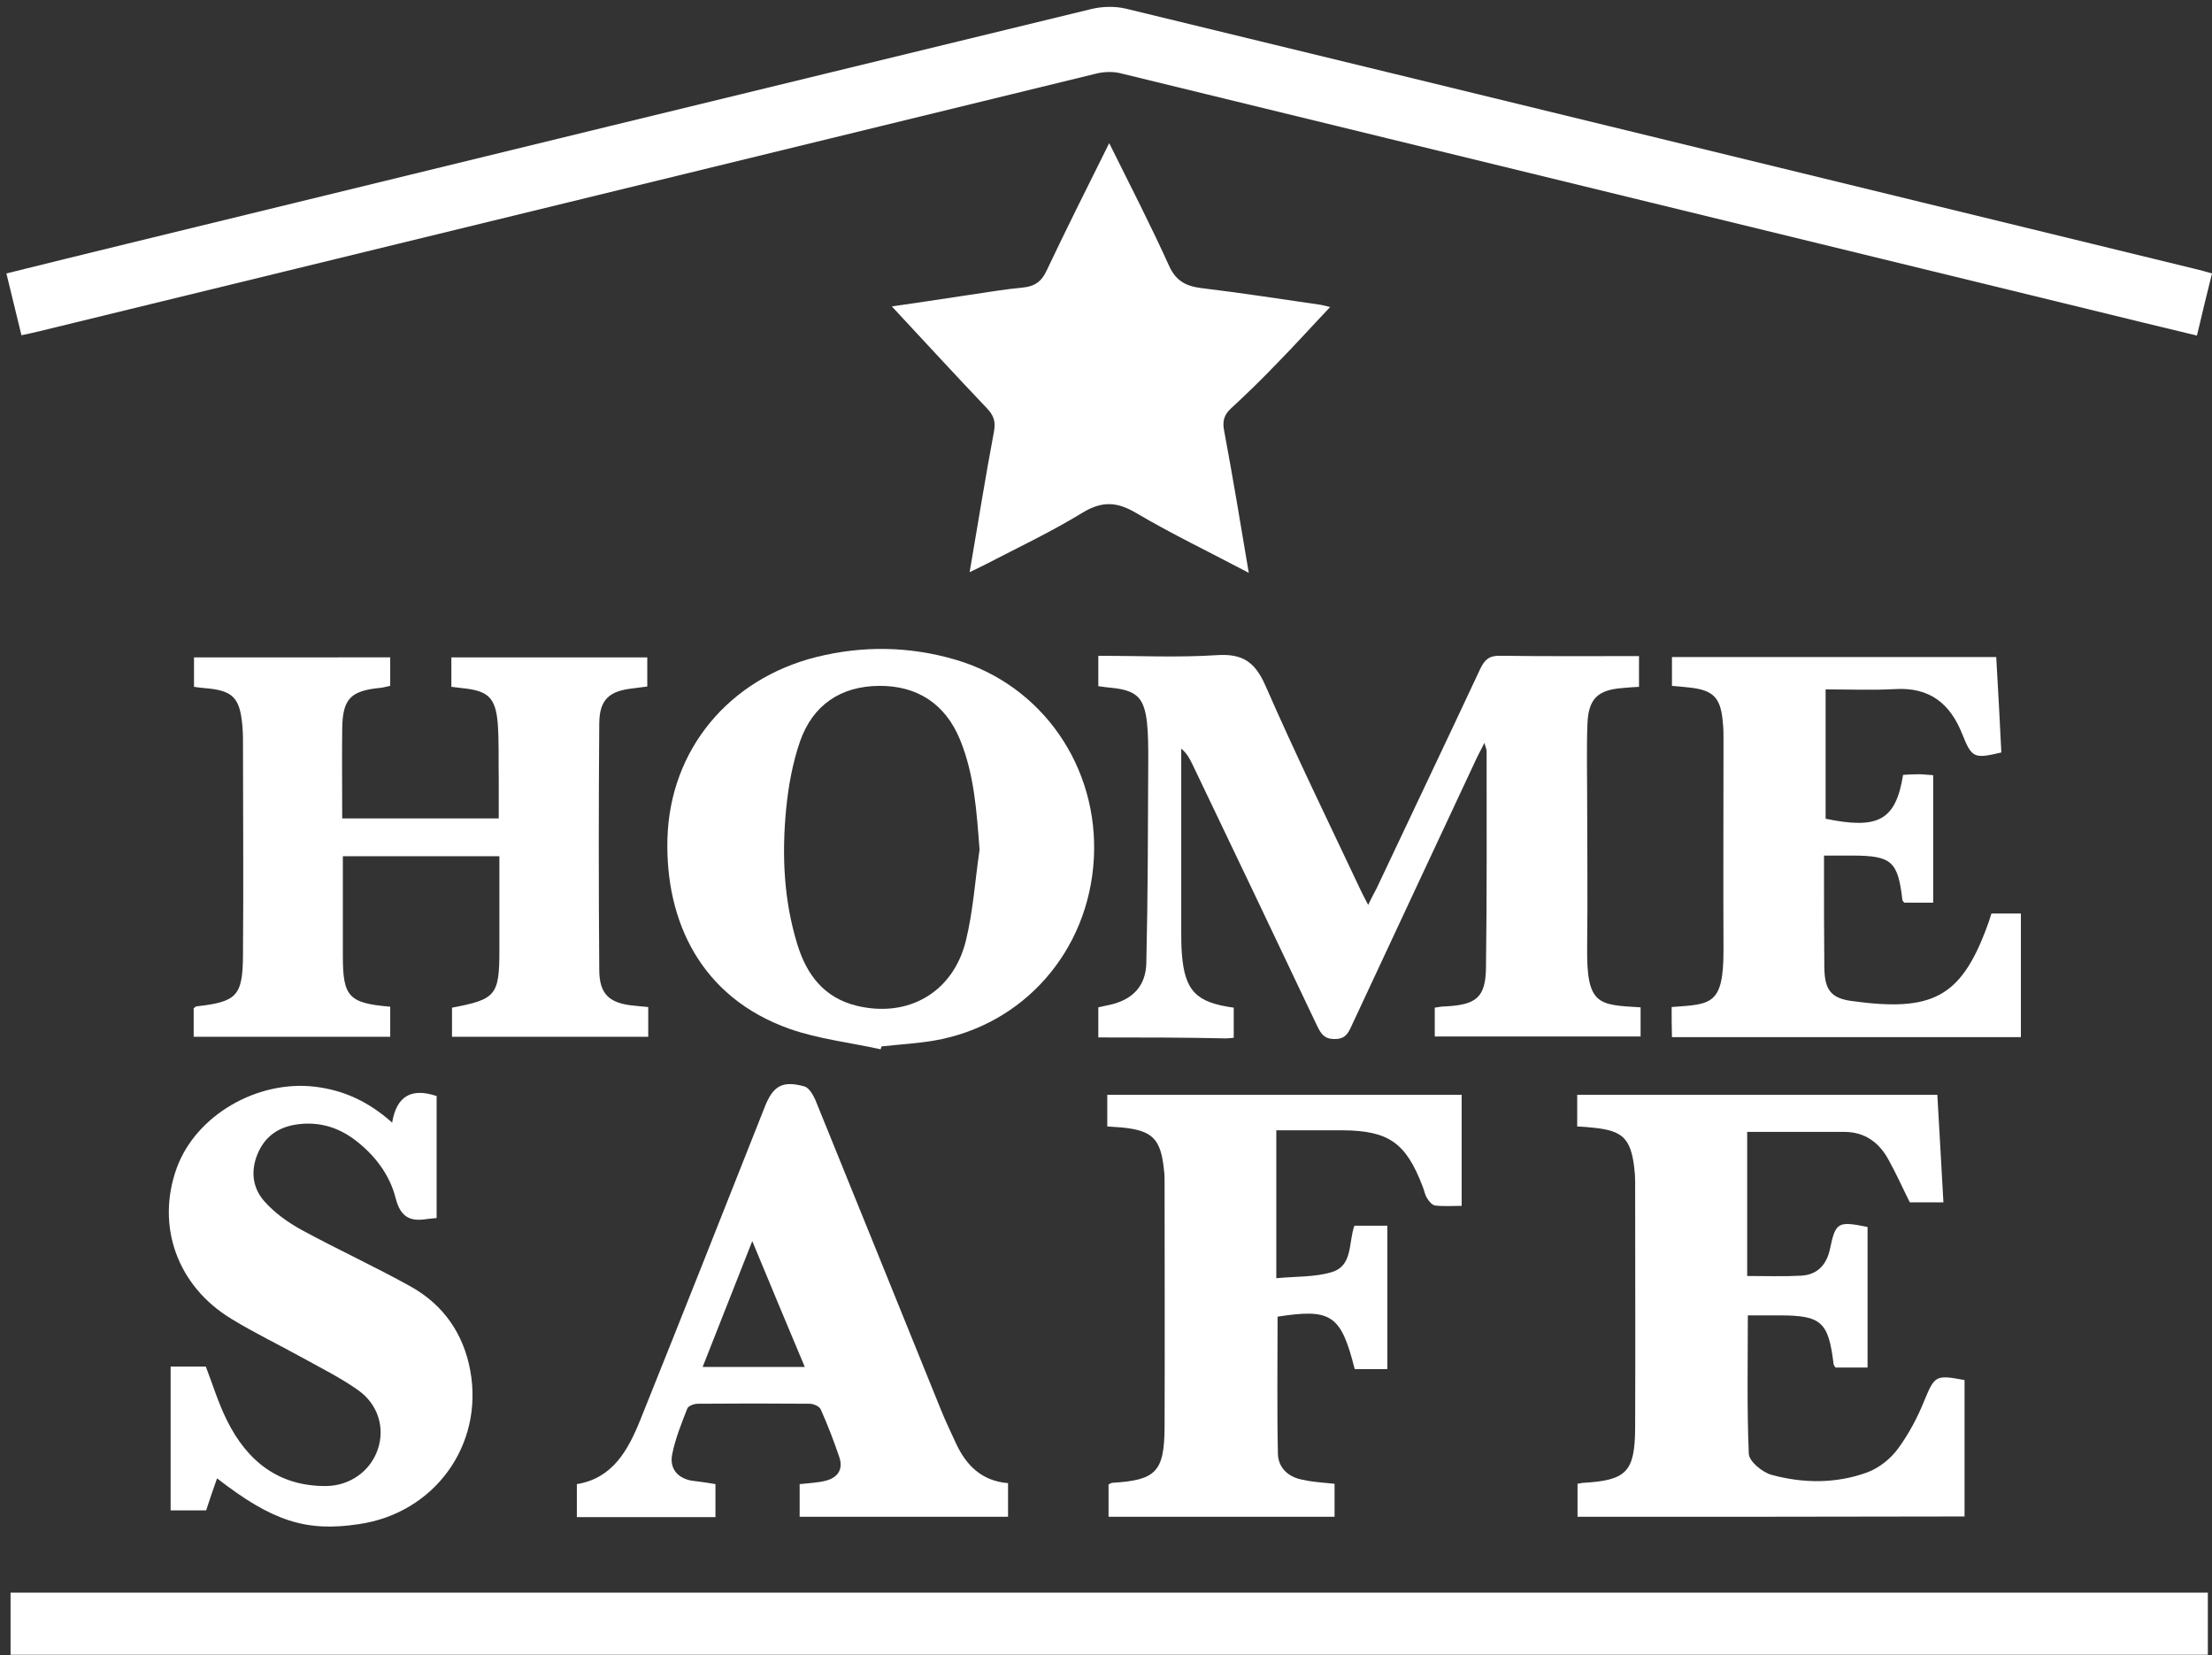 <?xml version="1.0" encoding="utf-8"?>
<!-- Generator: Adobe Illustrator 20.1.0, SVG Export Plug-In . SVG Version: 6.00 Build 0)  -->
<svg version="1.1" id="Layer_1" xmlns="http://www.w3.org/2000/svg" xmlns:xlink="http://www.w3.org/1999/xlink" x="0px" y="0px" viewBox="0 0 691 517" enable-background="new 0 0 691 517" xml:space="preserve">
<rect x="0" y="0" width="691" height="517" fill="#333333" stroke="none"/>
<path fill="#FFFFFF" d="M6.7,104.7C5.1,98.1,3.6,92,2,85.4c12.6-3.1,25-6.2,37.4-9.2c100.5-24.5,201-49,301.6-73.4
	c3.4-0.8,7.3-0.9,10.7-0.1c111.4,27,222.7,54.2,334.1,81.3c1.6,0.4,3.2,0.8,5.2,1.4c-1.6,6.4-3.1,12.6-4.7,19.4
	c-11.6-2.8-22.9-5.5-34.2-8.3C551.4,72,450.8,47.4,350.1,22.9c-2.3-0.6-5-0.5-7.3,0C232.6,49.8,122.4,76.6,12.1,103.5
	C10.6,103.9,8.9,104.2,6.7,104.7z"/>
<path fill="#FFFFFF" d="M689.7,497.4c0,6.6,0,12.8,0,19.4c-228.9,0-457.5,0-686.4,0c0-6.5,0-12.8,0-19.4
	C232,497.4,460.6,497.4,689.7,497.4z"/>
<path fill="#FFFFFF" d="M343.1,324c0-3.4,0-6.2,0-9.4c1-0.2,2.1-0.5,3.2-0.7c7.3-1.5,11.7-5.8,11.8-13.3c0.5-21.2,0.5-42.3,0.6-63.5
	c0-3.8,0-7.7-0.4-11.5c-0.9-7.8-3.3-10-11.1-10.8c-1.3-0.1-2.6-0.3-4.1-0.5c0-3.2,0-6.1,0-9.5c12.5,0,24.8,0.6,37.1-0.2
	c8-0.5,11.8,2.1,15.1,9.5c9.4,21.5,19.7,42.6,29.7,63.8c0.6,1.3,1.3,2.6,2.4,4.7c1-2.1,1.8-3.6,2.6-5.1
	c10.8-22.9,21.7-45.7,32.4-68.6c1.4-2.9,2.8-4.2,6.3-4.1c14.3,0.2,28.6,0.1,43.3,0.1c0,3.3,0,6.2,0,9.6c-1.8,0.1-3.6,0.2-5.4,0.4
	c-7.5,0.6-10.4,3.4-10.7,11.1c-0.3,7.3-0.1,14.7-0.1,22c0,16,0.2,32,0,48c-0.2,18.1,3.6,17.8,16.7,18.6c0,2.9,0,5.8,0,9.1
	c-21.2,0-42.6,0-64.3,0c0-2.9,0-5.8,0-9c1.2-0.2,2.3-0.4,3.4-0.4c9.6-0.5,12.5-2.8,12.6-12.2c0.3-22.5,0.2-45,0.2-67.5
	c0-0.6-0.3-1.1-0.7-2.6c-1.2,2.5-2.1,4-2.8,5.6c-12.9,27.6-25.8,55.1-38.7,82.8c-1.1,2.4-2,4.1-5.3,4.1c-3.2,0-4.2-1.6-5.4-4
	c-13-27.4-26-54.7-39.1-82c-0.8-1.6-1.6-3.2-3.4-4.7c0,1.4,0,2.8,0,4.1c0,17.5,0,35,0,52.5c0,2.5,0,5,0.2,7.5
	c0.9,11.5,4.4,15.2,16.2,16.8c0,3,0,6,0,9.4c-0.9,0.1-1.7,0.2-2.4,0.2C370,324,356.8,324,343.1,324z"/>
<path fill="#FFFFFF" d="M121.9,205.3c0,3.1,0,5.9,0,8.9c-1.1,0.2-2,0.5-2.9,0.6c-9.5,0.9-12,3.4-12.1,12.9c-0.1,9.2,0,18.3,0,27.9
	c16.2,0,32.1,0,48.9,0c0-3.9,0-8,0-12.1c-0.1-5.8,0.1-11.7-0.3-17.5c-0.7-8.2-3-10.3-11.2-11.1c-1-0.1-2-0.3-3.3-0.4
	c0-3,0-5.9,0-9.2c20.3,0,40.5,0,61.2,0c0,2.8,0,5.7,0,9.1c-1.5,0.2-3,0.4-4.6,0.6c-7.3,0.8-10.3,3.5-10.4,10.8
	c-0.2,25.7-0.2,51.3,0,77c0,7.8,3.2,10.6,11.1,11.3c1.3,0.1,2.6,0.3,4.2,0.4c0,3.1,0,6.1,0,9.3c-20.4,0-40.7,0-61.3,0c0-3,0-6,0-9.1
	c13.7-2.6,14.8-3.8,14.8-18c0-9.6,0-19.3,0-29.3c-16.3,0-32.2,0-48.9,0c0,2.9,0,6,0,9.1c0,7.3,0,14.7,0,22
	c0,12.8,1.8,14.8,14.8,15.9c0,3,0,6,0,9.4c-20.3,0-40.7,0-61.4,0c0-3,0-5.9,0-8.9c0.3-0.2,0.5-0.5,0.8-0.6
	c12.6-1.4,14.5-3.2,14.6-15.8c0.2-22.7,0-45.3,0-68c0-1.3-0.1-2.7-0.2-4c-0.8-8.7-3-10.9-11.8-11.6c-1-0.1-2-0.2-3.3-0.4
	c0-3,0-5.9,0-9.2C80.6,205.3,101,205.3,121.9,205.3z"/>
<path fill="#FFFFFF" d="M492.8,473.7c0-3.5,0-6.9,0-10.3c0.8-0.1,1.3-0.3,1.8-0.3c13.5-0.8,16.1-3.4,16.2-17.1c0.1-25.7,0-51.3,0-77
	c0-1.5-0.1-3-0.3-4.5c-1.1-8.9-3.6-11.4-12.7-12.3c-1.6-0.2-3.3-0.3-5.1-0.4c0-3.4,0-6.5,0-9.9c37.5,0,74.7,0,112.5,0
	c0.6,11.2,1.3,22.2,1.9,33.6c-3.9,0-7.3,0-10.5,0c-2.3-4.6-4.3-9.1-6.7-13.4c-2.9-5.3-7.4-8.6-13.7-8.6c-10,0-20,0-30.4,0
	c0,14.9,0,29.9,0,45c5.7,0,11.3,0.2,16.9-0.1c5.2-0.3,8-3.6,9-8.5c1.7-8.2,2.5-8.6,11.7-6.7c0,14.5,0,29.1,0,43.9c-3.6,0-6.8,0-10,0
	c-0.3-0.4-0.5-0.7-0.6-1c-1.6-13.3-3.8-15.3-17-15.3c-3.3,0-6.6,0-9.8,0c0,14.7-0.3,29,0.3,43.2c0.1,2.4,4.2,5.8,7.1,6.6
	c9.9,2.7,20.2,2.8,30-0.8c3.7-1.4,7.3-4.3,9.6-7.5c3.3-4.5,6-9.6,8.1-14.8c3.3-7.9,3.5-8.2,12.6-6.5c0,14.1,0,28.2,0,42.6
	C573.2,473.7,533.2,473.7,492.8,473.7z"/>
<path fill="#FFFFFF" d="M275.1,327.7c-9.5-2.1-19.4-3.2-28.5-6.4c-27.6-9.8-38.8-33.5-38.1-59.4c0.8-28,19.4-49.9,46.5-56.7
	c14.5-3.6,29-3.4,43.4,0.8c27.1,7.9,44.9,33.5,43.3,62.2c-1.6,28.8-21.9,52-50,56.8c-5.4,0.9-10.9,1.2-16.3,1.8
	C275.3,327.1,275.2,327.4,275.1,327.7z M306,265.4c-0.9-11.8-1.6-23.4-6.1-34.4c-4.6-11.2-13.4-16.9-25.3-16.8
	c-11.9,0.1-20.7,5.9-24.7,17.4c-2.3,6.7-3.6,13.8-4.3,20.9c-1.4,14.3-0.8,28.6,3.5,42.5c2.9,9.4,8.3,16.6,18.5,19.1
	c16,3.9,30.1-4.1,34.1-20.2C304,284.6,304.6,274.9,306,265.4z"/>
<path fill="#FFFFFF" d="M390.1,178.9c-12.3-6.5-24-12.1-35.2-18.7c-5.9-3.5-10.6-3.8-16.7-0.1c-9.8,6-20.2,10.9-30.4,16.2
	c-1.4,0.7-2.9,1.4-4.9,2.4c2.6-15.1,4.9-29.6,7.6-43.9c0.6-3.2-0.1-5.1-2.3-7.4c-10.1-10.6-20-21.4-29.6-31.7c7-1,15.6-2.3,24.2-3.6
	c5.6-0.8,11.2-1.8,16.8-2.3c3.7-0.4,5.8-1.9,7.4-5.4c6.2-13.1,12.7-26,19.5-39.7c6.5,13.1,12.9,25.5,18.6,38.1
	c2.2,5,5.4,6.6,10.4,7.2c12.4,1.5,24.7,3.4,37.1,5.2c1.1,0.2,2.2,0.5,2.9,0.7c-5.5,5.8-10.9,11.8-16.6,17.6
	c-4.6,4.8-9.4,9.5-14.3,14c-2.2,2-2.8,4-2.2,7C385.1,148.9,387.5,163.4,390.1,178.9z"/>
<path fill="#FFFFFF" d="M67.8,461.7c-1.2,3.4-2.3,6.6-3.4,10c-3.6,0-7.2,0-11.1,0c0-15,0-29.7,0-44.9c3.7,0,7.5,0,11,0
	c2.2,5.7,3.9,11.4,6.6,16.8c6.3,12.7,16.1,20.6,31,20.5c7.5-0.1,13.8-4.7,16.1-11.4c2.3-6.7,0.2-14.1-6.2-18.6
	c-5.4-3.8-11.4-6.8-17.2-10c-7.4-4.1-15.1-7.8-22.3-12.2c-17-10.3-23.6-29.1-17.1-47.1c6-16.5,25.2-27.6,43.3-25.4
	c8.9,1.1,16.6,4.6,24,11.2c1.4-8.4,6.1-10.9,13.9-8.3c0,12.4,0,25.1,0,38.1c-1.1,0.1-2,0.2-3,0.3c-5.3,0.9-8.3-0.6-9.8-6.5
	c-1.9-7.5-6.7-13.7-13-18.4c-4.9-3.6-10.3-5.3-16.4-4.8c-5.9,0.5-10.6,2.9-13.3,8.4c-2.7,5.6-2.3,11.4,1.8,15.9
	c3.1,3.5,7.2,6.4,11.3,8.7c11.4,6.2,23.2,11.6,34.5,17.9c10.1,5.7,16.3,14.7,18.4,26.1c4.3,23.3-11.2,44.6-34.8,48
	C95.6,478.5,85.1,475.1,67.8,461.7z"/>
<path fill="#FFFFFF" d="M416.9,463.4c0,3.4,0,6.7,0,10.3c-23.5,0-46.9,0-70.6,0c0-3.3,0-6.7,0-10.1c0.4-0.2,0.7-0.4,1-0.5
	c13.8-0.8,16.4-3.4,16.5-17.3c0.1-25.5,0-51,0-76.5c0-1.3,0-2.7-0.2-4c-1-9.7-3.6-12.3-13.4-13.2c-1.3-0.1-2.6-0.2-4.3-0.3
	c0-3.2,0-6.3,0-9.9c36.7,0,73.3,0,110.7,0c0,11.4,0,22.7,0,34.7c-2.6,0-5.5,0.2-8.2-0.1c-1-0.1-2-1.3-2.6-2.3
	c-0.7-1.1-0.9-2.5-1.4-3.7c-5.2-13.6-10.6-17.4-25-17.5c-6.8,0-13.6,0-20.7,0c0,15.4,0,30.3,0,46.2c6-0.6,12-0.3,17.3-1.9
	c6.7-2,5.2-9.3,7.1-14.5c3.4,0,6.7,0,10.3,0c0,14.9,0,29.7,0,44.8c-3.5,0-6.9,0-10.2,0c-4.3-17-7.3-19-24.1-16.4
	c0,14.3-0.2,28.6,0.1,42.8c0.1,4.5,3.4,7.5,8.1,8.2C410.3,462.9,413.3,463,416.9,463.4z"/>
<path fill="#FFFFFF" d="M223.5,463.5c0,3.5,0,6.7,0,10.3c-14.5,0-28.7,0-43.3,0c0-3.3,0-6.6,0-10.3c11.2-1.8,16-10.6,19.8-20
	c13.1-32.6,26-65.2,38.9-97.8c2.6-6.6,5.5-8.3,12.4-6.4c1.4,0.4,2.7,2.6,3.4,4.2c13.1,32.2,26.1,64.4,39.2,96.7
	c1.4,3.5,3.1,7,4.7,10.5c3.2,6.9,8,11.8,16.3,12.5c0,3.5,0,6.8,0,10.5c-21.5,0-43.1,0-65.1,0c0-3.3,0-6.7,0-10.2
	c2.7-0.3,5.4-0.4,7.9-1c3.9-0.9,5.8-3.5,4.5-7.4c-1.7-5-3.6-10-5.8-14.9c-0.4-1-2.3-1.8-3.5-1.8c-11.7-0.1-23.3-0.1-35,0
	c-1.1,0-2.9,0.7-3.2,1.5c-1.8,4.6-3.7,9.3-4.7,14.2c-0.9,4.3,1.4,7.4,5.9,8.3C218.3,462.7,220.7,463,223.5,463.5z M251.4,426.9
	c-5.5-13.1-10.7-25.5-16.4-39.3c-5.5,13.9-10.4,26.3-15.5,39.3C230.5,426.9,240.4,426.9,251.4,426.9z"/>
<path fill="#FFFFFF" d="M522.2,314.5c12.3-0.9,16.2-0.5,16.2-17.7c-0.1-22,0-44,0-66c0-1.7,0-3.3-0.2-5c-0.6-7.9-2.9-10.3-10.6-11.1
	c-1.6-0.2-3.3-0.3-5.3-0.5c0-2.9,0-5.8,0-9c33.7,0,67.2,0,101.3,0c0.6,10.1,1.1,20,1.6,29.8c-8.5,2-9.2,1.8-12.2-5.7
	c-3.8-9.6-10.2-14.7-20.9-14.1c-7.1,0.4-14.3,0.1-21.8,0.1c0,13.7,0,27,0,40.4c16.5,3.4,21.9,0.5,24.2-13.7c1.5-0.1,3.1-0.2,4.8-0.2
	c1.5,0,2.9,0.2,4.6,0.3c0,13.4,0,26.4,0,39.8c-3.1,0-6,0-9,0c-0.2-0.2-0.5-0.5-0.6-0.7c-1.4-12.2-3.3-14-15.8-14c-2.6,0-5.3,0-8.7,0
	c0,2.2,0,4.1,0,6c0,9.7,0,19.3,0.1,29c0.1,6.7,1.9,9.5,8.4,10.4c25.1,3.5,34.1-1,42.2-22.6c0.6-1.5,1.1-3.1,1.6-4.7
	c3.2,0,6.1,0,9.2,0c0,12.9,0,25.6,0,38.6c-36.7,0-72.7,0-109,0C522.2,320.6,522.2,317.7,522.2,314.5z"/>
<path fill="none" enable-background="new    " d="z"/>
</svg>
